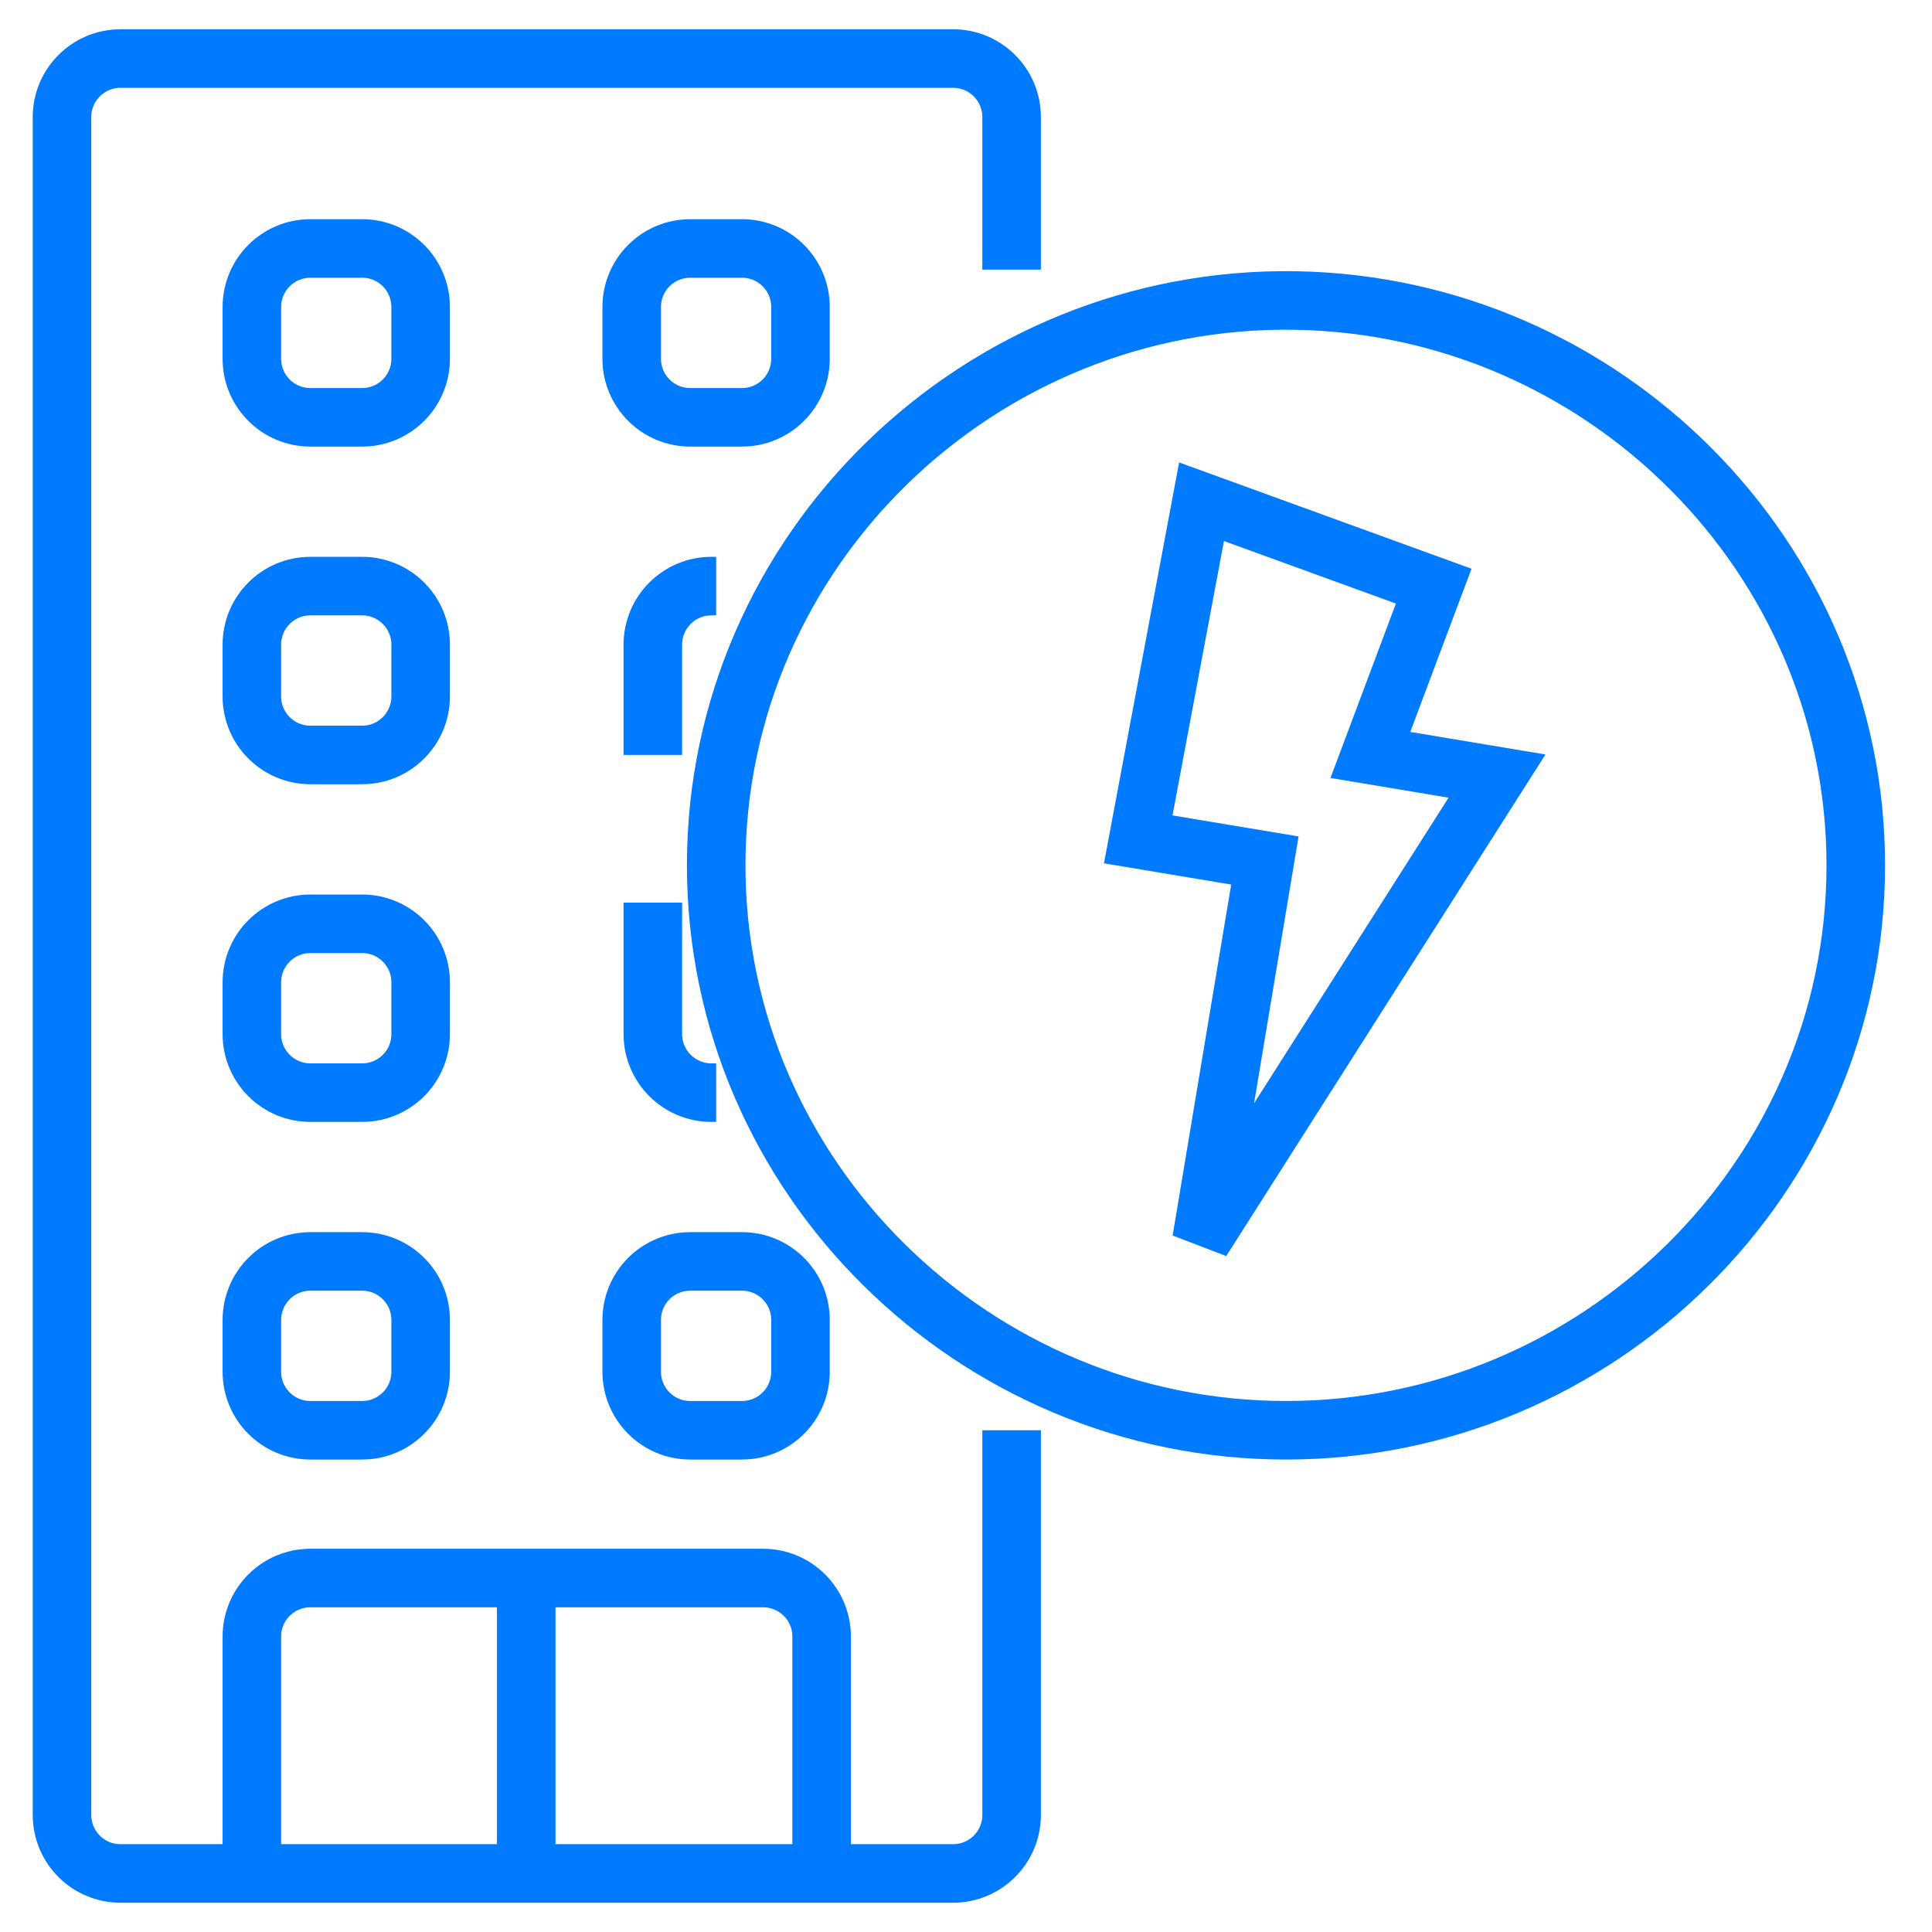 <svg width="33" height="33" viewBox="0 0 33 33" fill="none" xmlns="http://www.w3.org/2000/svg">
<path d="M17.279 24.43V31C17.279 31.552 16.832 32 16.279 32H2.059C1.506 32 1.059 31.552 1.059 31V2C1.059 1.448 1.506 1 2.059 1H16.279C16.832 1 17.279 1.448 17.279 2V4.605" stroke="#007BFF"/>
<path d="M4.302 32V27.954C4.302 27.401 4.749 26.954 5.302 26.954H13.034C13.586 26.954 14.034 27.401 14.034 27.954V31.64" stroke="#007BFF"/>
<path d="M8.988 27.314V31.64" stroke="#007BFF"/>
<path d="M4.302 22.546V23.43C4.302 23.982 4.749 24.43 5.302 24.43H6.185C6.738 24.43 7.185 23.982 7.185 23.43V22.546C7.185 21.994 6.738 21.546 6.185 21.546H5.302C4.749 21.546 4.302 21.994 4.302 22.546Z" stroke="#007BFF"/>
<path d="M10.79 22.546V23.43C10.79 23.982 11.237 24.43 11.79 24.43H12.673C13.226 24.43 13.673 23.982 13.673 23.43V22.546C13.673 21.994 13.226 21.546 12.673 21.546H11.79C11.237 21.546 10.79 21.994 10.79 22.546Z" stroke="#007BFF"/>
<path d="M11.151 15.418V17.663C11.151 18.215 11.599 18.663 12.151 18.663H12.232" stroke="#007BFF"/>
<path d="M11.151 12.895V11.011C11.151 10.459 11.599 10.011 12.151 10.011H12.232" stroke="#007BFF"/>
<path d="M4.302 16.779V17.663C4.302 18.215 4.749 18.663 5.302 18.663H6.185C6.738 18.663 7.185 18.215 7.185 17.663V16.779C7.185 16.227 6.738 15.779 6.185 15.779H5.302C4.749 15.779 4.302 16.227 4.302 16.779Z" stroke="#007BFF"/>
<path d="M4.302 5.244V6.128C4.302 6.68 4.749 7.128 5.302 7.128H6.185C6.738 7.128 7.185 6.68 7.185 6.128V5.244C7.185 4.692 6.738 4.244 6.185 4.244H5.302C4.749 4.244 4.302 4.692 4.302 5.244Z" stroke="#007BFF"/>
<path d="M10.79 5.244V6.128C10.79 6.68 11.237 7.128 11.79 7.128H12.673C13.226 7.128 13.673 6.68 13.673 6.128V5.244C13.673 4.692 13.226 4.244 12.673 4.244H11.79C11.237 4.244 10.79 4.692 10.79 5.244Z" stroke="#007BFF"/>
<path d="M21.605 14.698L20.523 21.186L25.57 13.256L23.407 12.895L24.489 10.012L20.523 8.57L19.442 14.337L21.605 14.698Z" stroke="#007BFF"/>
<path d="M12.233 14.78C12.233 9.387 16.739 5.041 22.131 5.133C27.396 5.222 31.698 9.516 31.698 14.781C31.698 20.11 27.295 24.43 21.966 24.43C16.637 24.43 12.233 20.11 12.233 14.78Z" stroke="#007BFF"/>
<path d="M4.302 11.011V11.895C4.302 12.447 4.749 12.895 5.302 12.895H6.185C6.738 12.895 7.185 12.447 7.185 11.895V11.011C7.185 10.459 6.738 10.011 6.185 10.011H5.302C4.749 10.011 4.302 10.459 4.302 11.011Z" stroke="#007BFF"/>
</svg>
